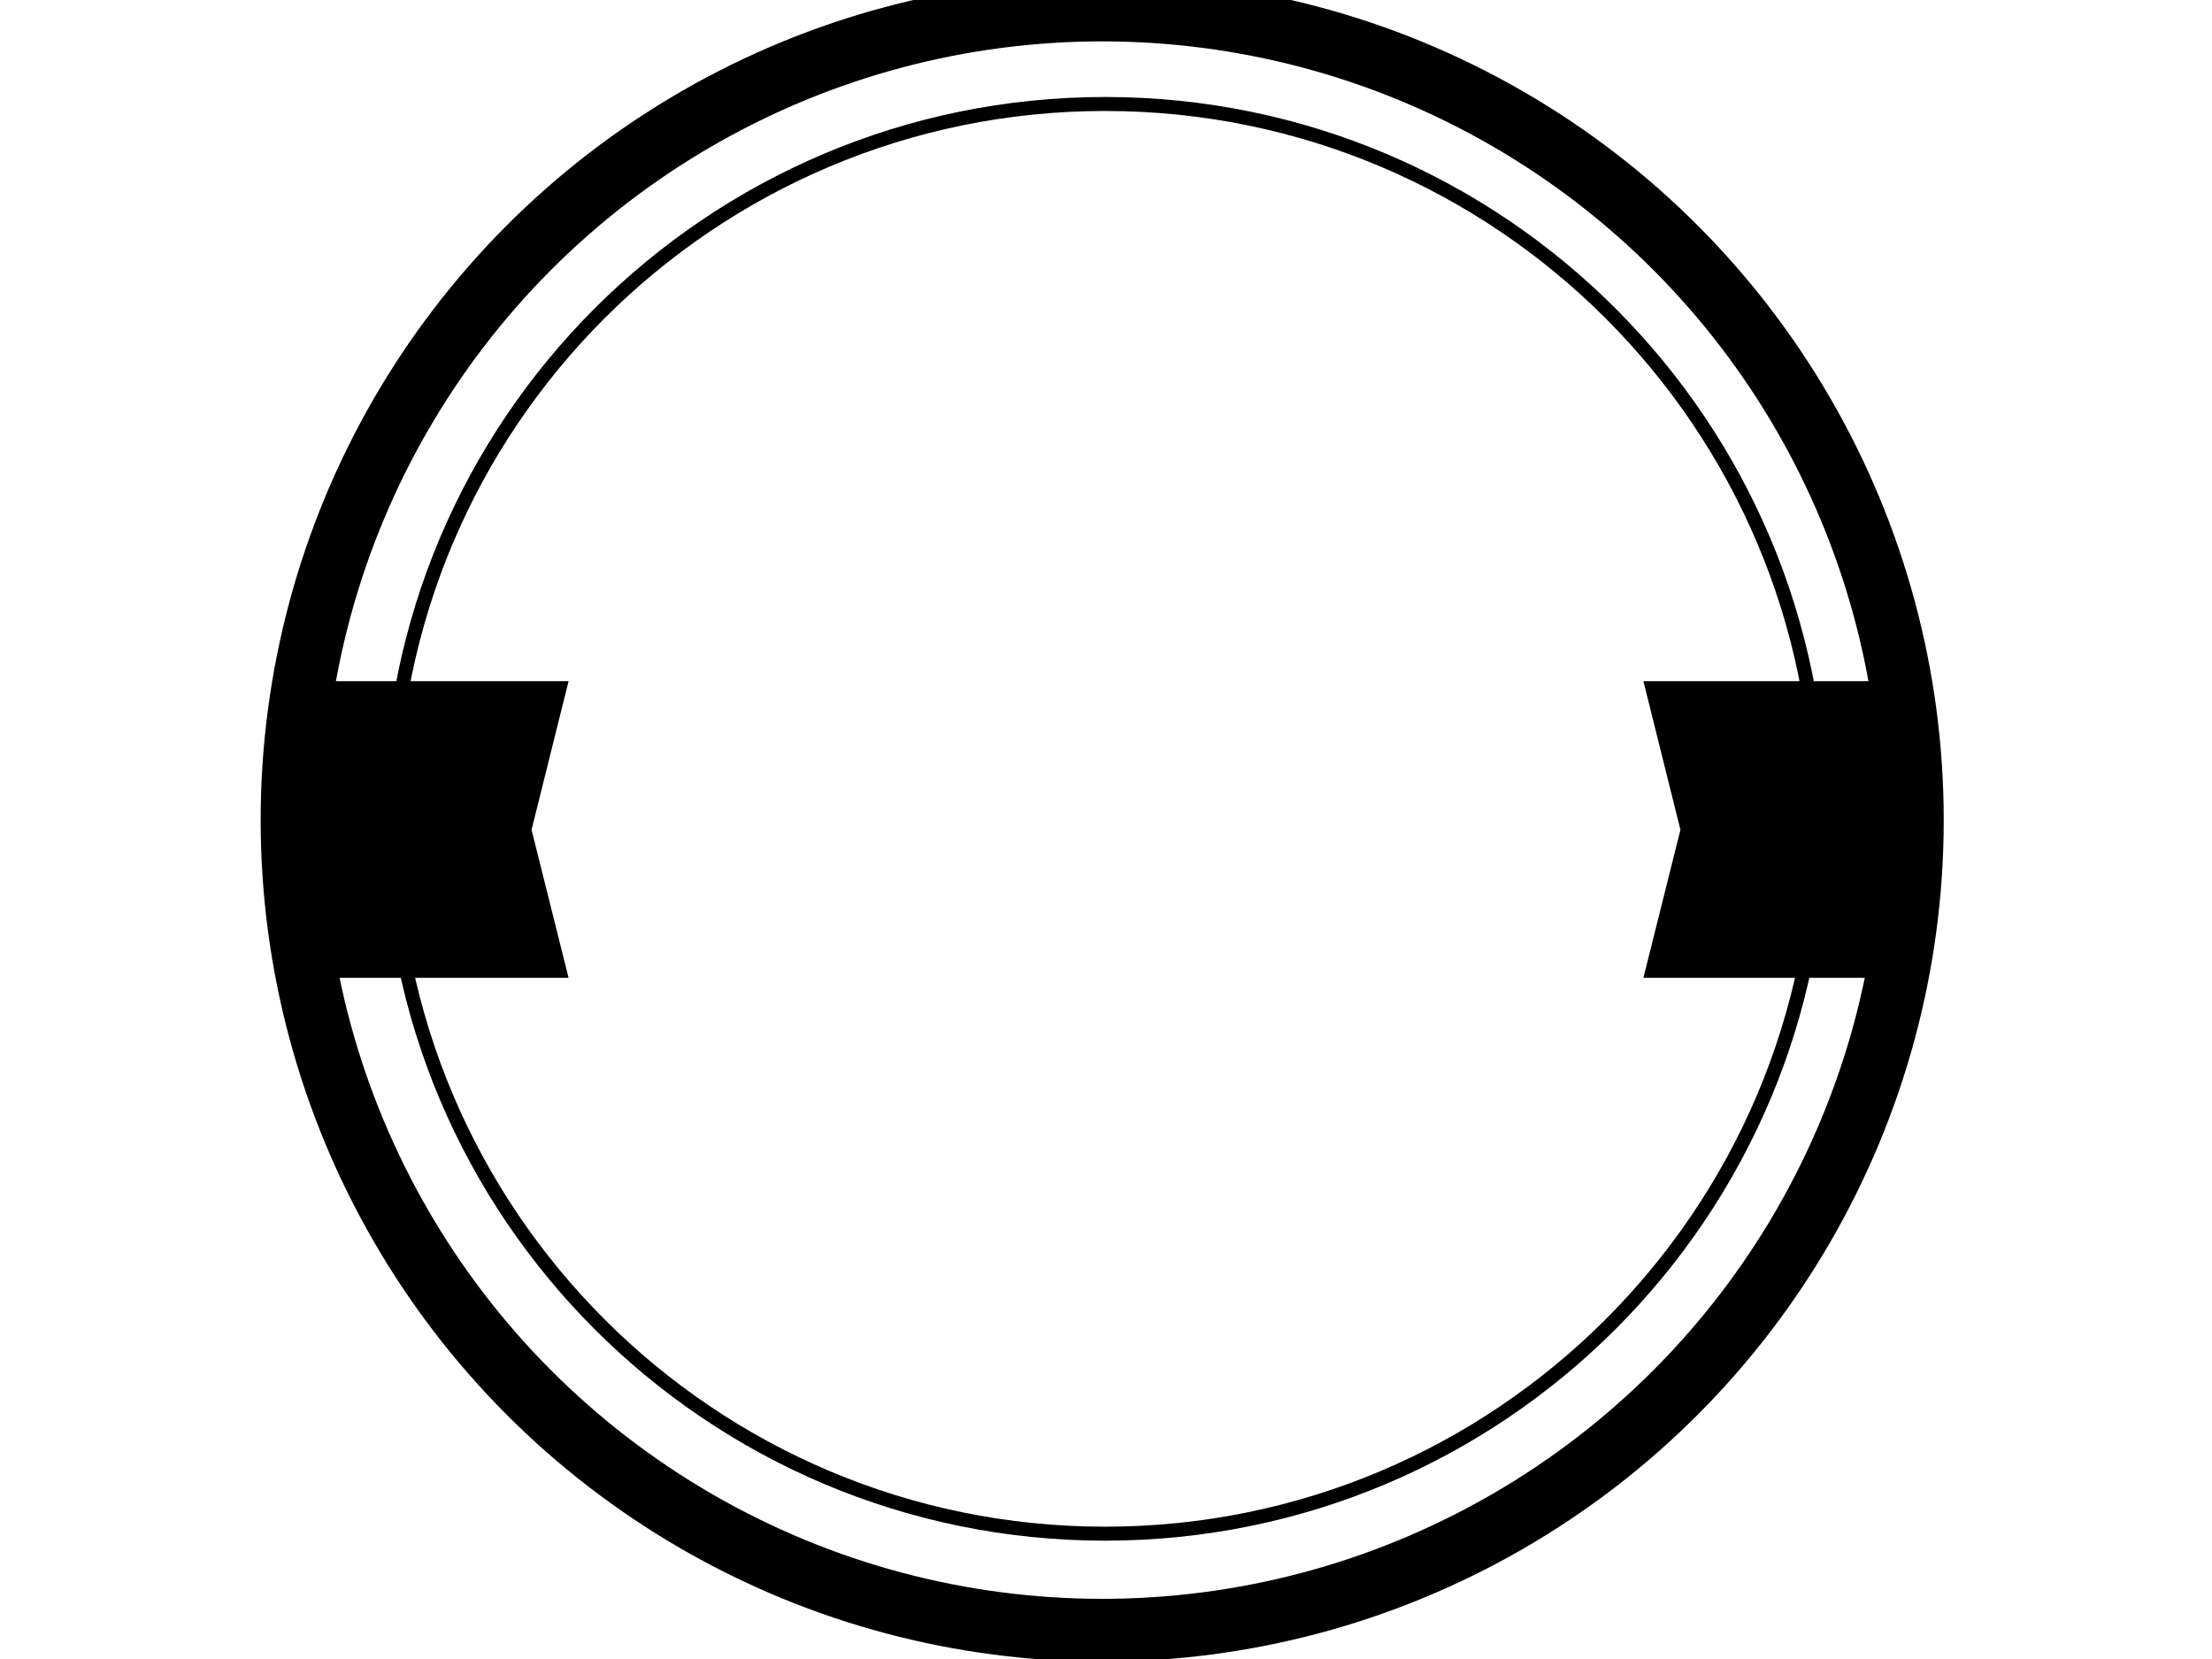 <?xml version="1.0" encoding="utf-8"?>
<!-- Generator: Adobe Illustrator 16.0.0, SVG Export Plug-In . SVG Version: 6.00 Build 0)  -->
<!DOCTYPE svg PUBLIC "-//W3C//DTD SVG 1.1//EN" "http://www.w3.org/Graphics/SVG/1.1/DTD/svg11.dtd">
<svg version="1.1" id="Layer_1" xmlns="http://www.w3.org/2000/svg" xmlns:xlink="http://www.w3.org/1999/xlink" x="0px" y="0px"
	 width="800px" height="600px" viewBox="0 0 800 600" enable-background="new 0 0 800 600" xml:space="preserve">
<g>
	<circle fill="none" stroke="#000000" stroke-width="22.714" stroke-miterlimit="10" cx="398.623" cy="296.602" r="292.995"/>
	<g>
		<g>
			<g>
				<g>
					<g>
						<g>
							<g>
								<g>
									<polygon points="205.636,353.648 110.47,353.648 110.47,246.352 205.636,246.352 192.244,300.106 									"/>
								</g>
							</g>
						</g>
					</g>
				</g>
			</g>
		</g>
		<g>
			<g>
				<g>
					<g>
						<g>
							<g>
								<g>
									<polygon points="594.359,353.648 689.529,353.648 689.529,246.352 594.359,246.352 607.75,300.106 									"/>
								</g>
							</g>
						</g>
					</g>
				</g>
			</g>
		</g>
	</g>
	<path fill="none" stroke="#000000" stroke-width="5.059" stroke-miterlimit="10" d="M658.197,296.142
		c0,142.785-115.747,258.534-258.535,258.534c-142.783,0-258.533-115.749-258.533-258.534c0-142.785,115.75-258.535,258.533-258.535
		C542.45,37.607,658.197,153.357,658.197,296.142z"/>
</g>
</svg>
